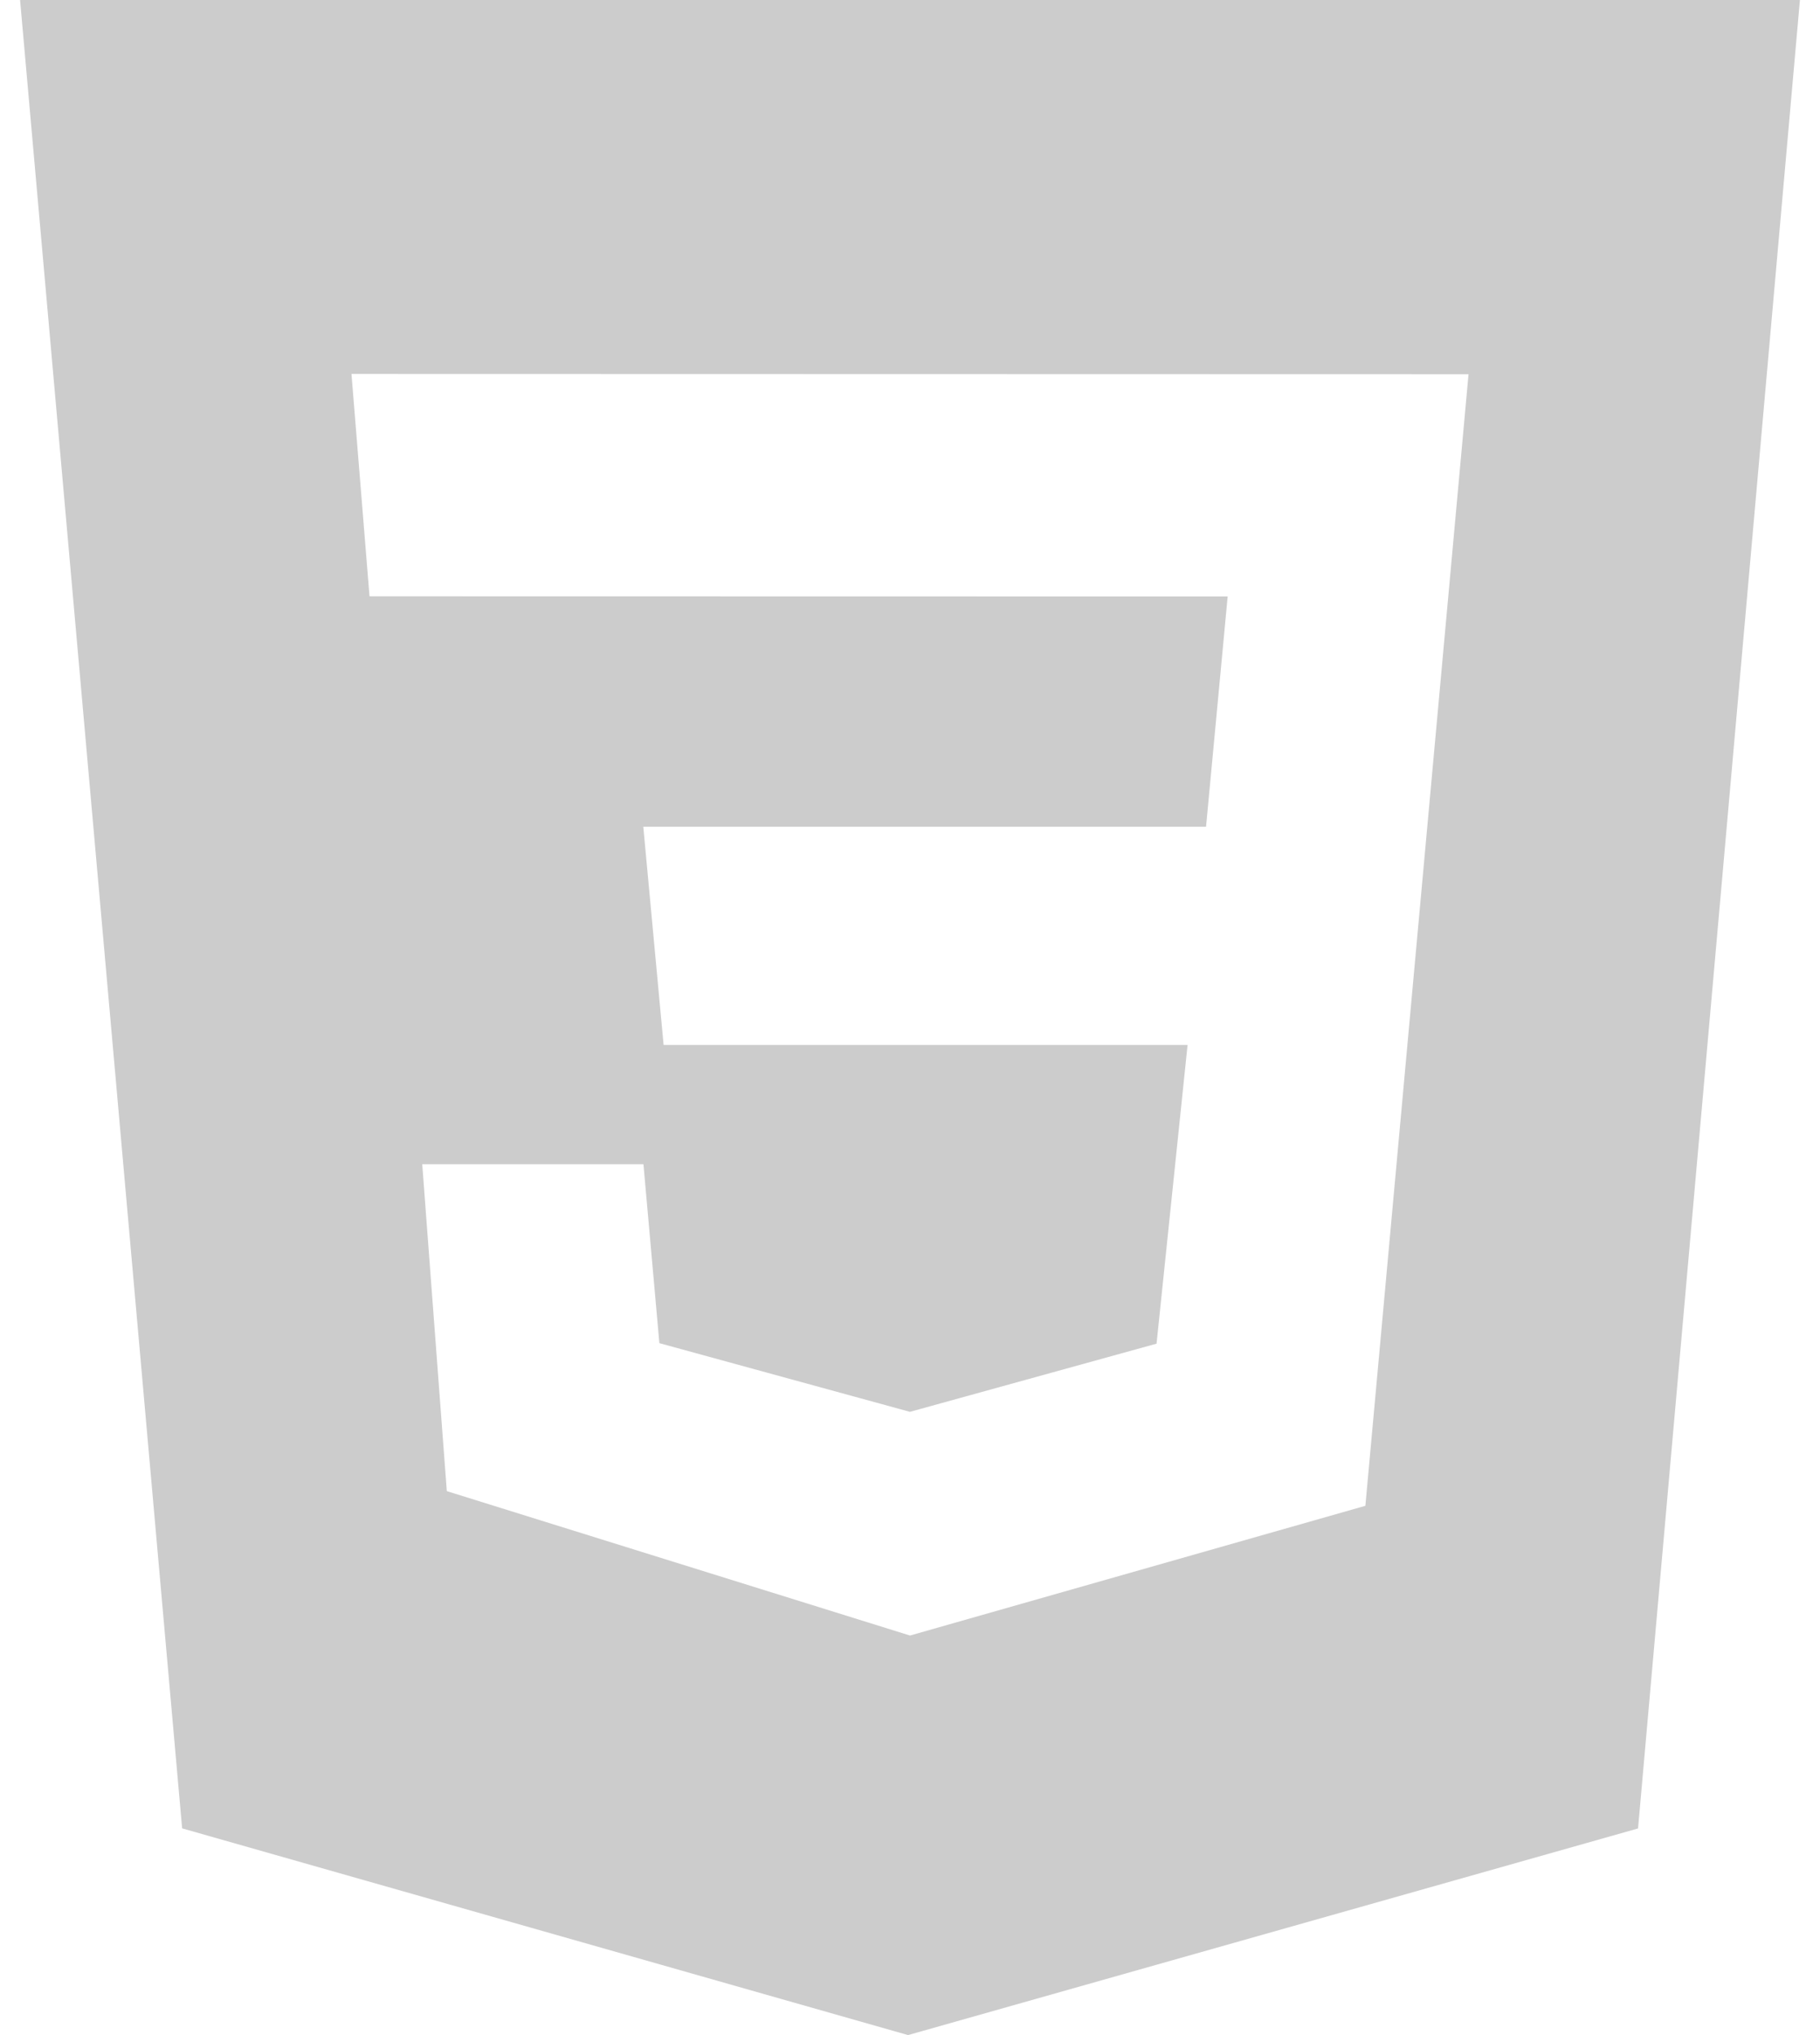 <svg width="68" height="76" viewBox="0 0 68 76" fill="none" xmlns="http://www.w3.org/2000/svg">
<path d="M0.75 0H67.25L61.202 68.283L33.927 76L6.805 68.28L0.75 0ZM54.868 13.975L13.132 13.965L13.806 22.268L45.869 22.274L45.061 30.875H24.035L24.794 39.023H44.371L43.212 50.179L33.997 52.725L24.636 50.16L24.041 43.478H15.776L16.694 55.686L34 61.079L51.014 56.234L54.868 13.978V13.975Z" fill="#CCCCCC"/>
</svg>
